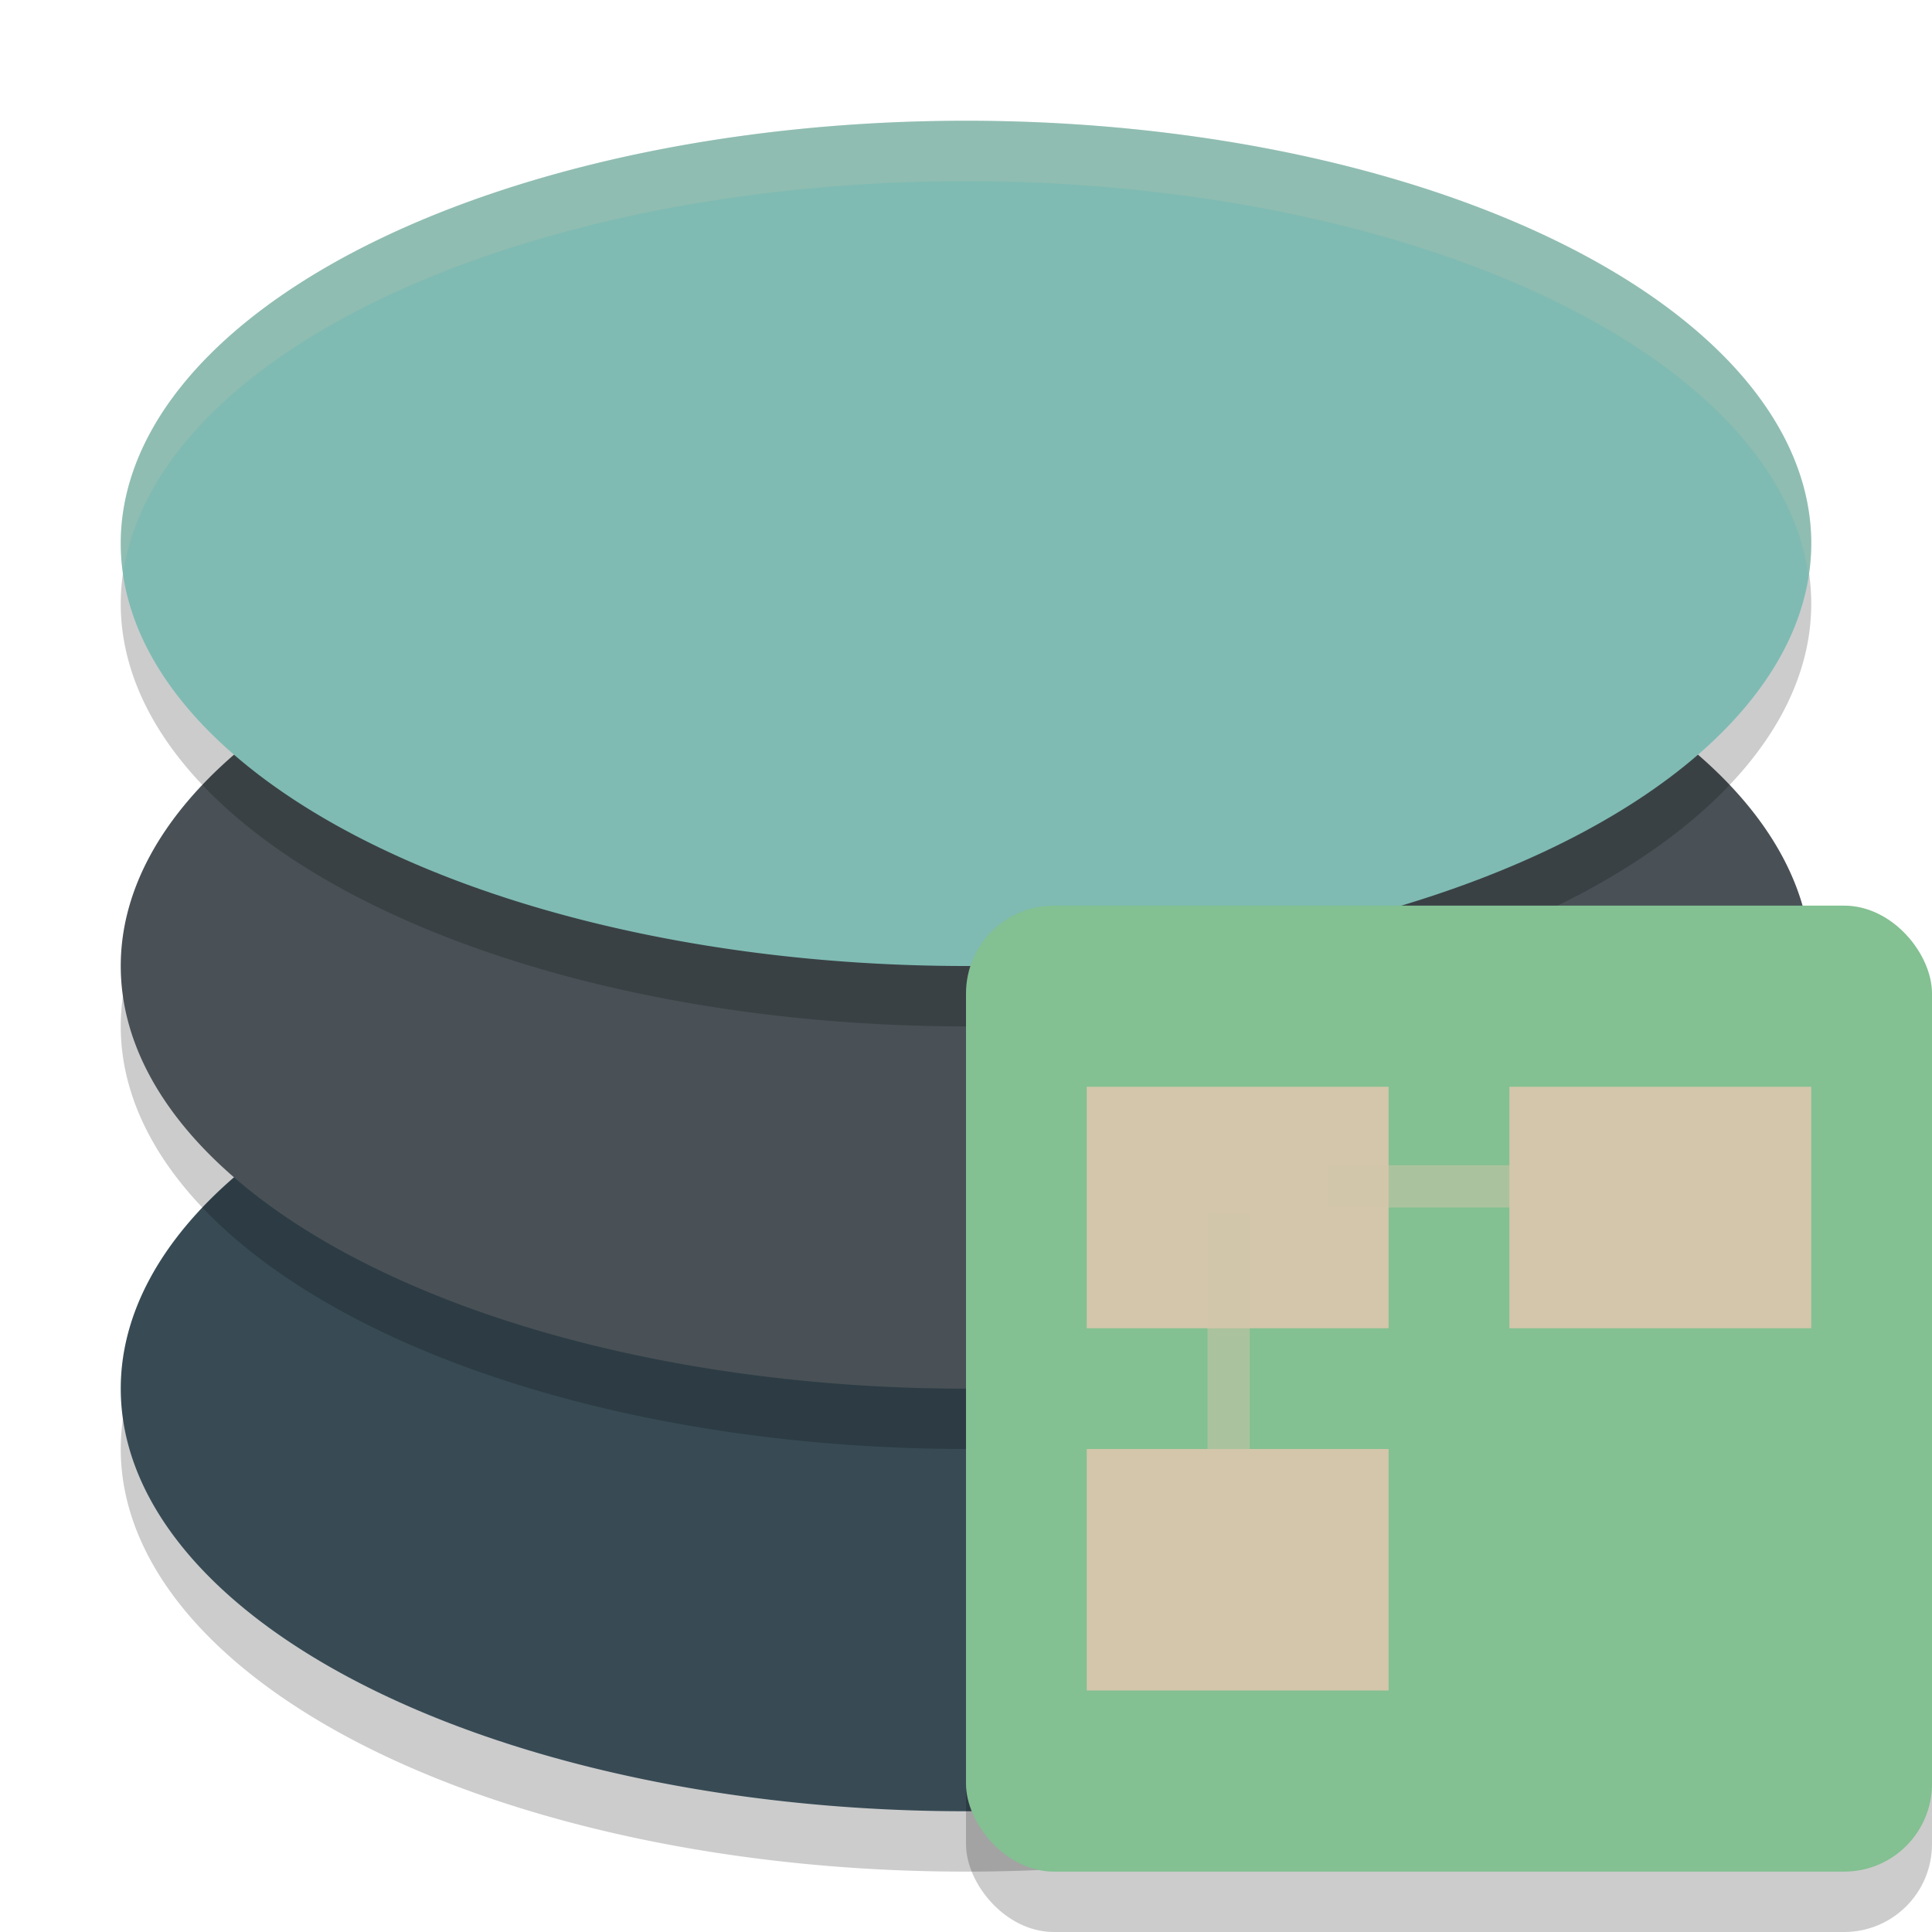 <svg xmlns="http://www.w3.org/2000/svg" width="32" height="32" version="1.1">
 <path style="opacity:0.2" d="M 16,17 A 14,7 0 0 0 2,24 14,7 0 0 0 16,31 14,7 0 0 0 30,24 14,7 0 0 0 16,17 Z"/>
 <path style="fill:#384b55" d="M 16,16 A 14,7 0 0 0 2,23 14,7 0 0 0 16,30 14,7 0 0 0 30,23 14,7 0 0 0 16,16 Z"/>
 <path style="opacity:0.2" d="M 16,10 A 14,7 0 0 0 2,17 14,7 0 0 0 16,24 14,7 0 0 0 30,17 14,7 0 0 0 16,10 Z"/>
 <path style="fill:#495156" d="M 16,9 A 14,7 0 0 0 2,16 14,7 0 0 0 16,23 14,7 0 0 0 30,16 14,7 0 0 0 16,9 Z"/>
 <path style="opacity:0.2" d="M 16,3 A 14,7 0 0 0 2,10 14,7 0 0 0 16,17 14,7 0 0 0 30,10 14,7 0 0 0 16,3 Z"/>
 <path style="fill:#7fbbb3" d="M 16,2 A 14,7 0 0 0 2,9 14,7 0 0 0 16,16 14,7 0 0 0 30,9 14,7 0 0 0 16,2 Z"/>
 <path style="fill:#d3c6aa;opacity:0.2" d="M 16 2 A 14 7 0 0 0 2 9 A 14 7 0 0 0 2.047 9.459 A 14 7 0 0 1 16 3 A 14 7 0 0 1 29.953 9.541 A 14 7 0 0 0 30 9 A 14 7 0 0 0 16 2 z"/>
 <rect style="opacity:0.2" width="16" height="16" x="16" y="16" rx="1.455" ry="1.455"/>
 <rect style="fill:#83c092" width="16" height="16" x="16" y="15" rx="1.455" ry="1.455"/>
 <rect style="fill:#d3c6aa" width="5" height="4" x="18" y="18"/>
 <rect style="opacity:0.5;fill:#d3c6aa" width=".7" height="5.091" x="20" y="20.09"/>
 <rect style="opacity:0.5;fill:#d3c6aa" width=".7" height="5" x="19.3" y="-27" transform="rotate(90)"/>
 <rect style="fill:#d3c6aa" width="5" height="4" x="18" y="24"/>
 <rect style="fill:#d3c6aa" width="5" height="4" x="25" y="18"/>
</svg>
